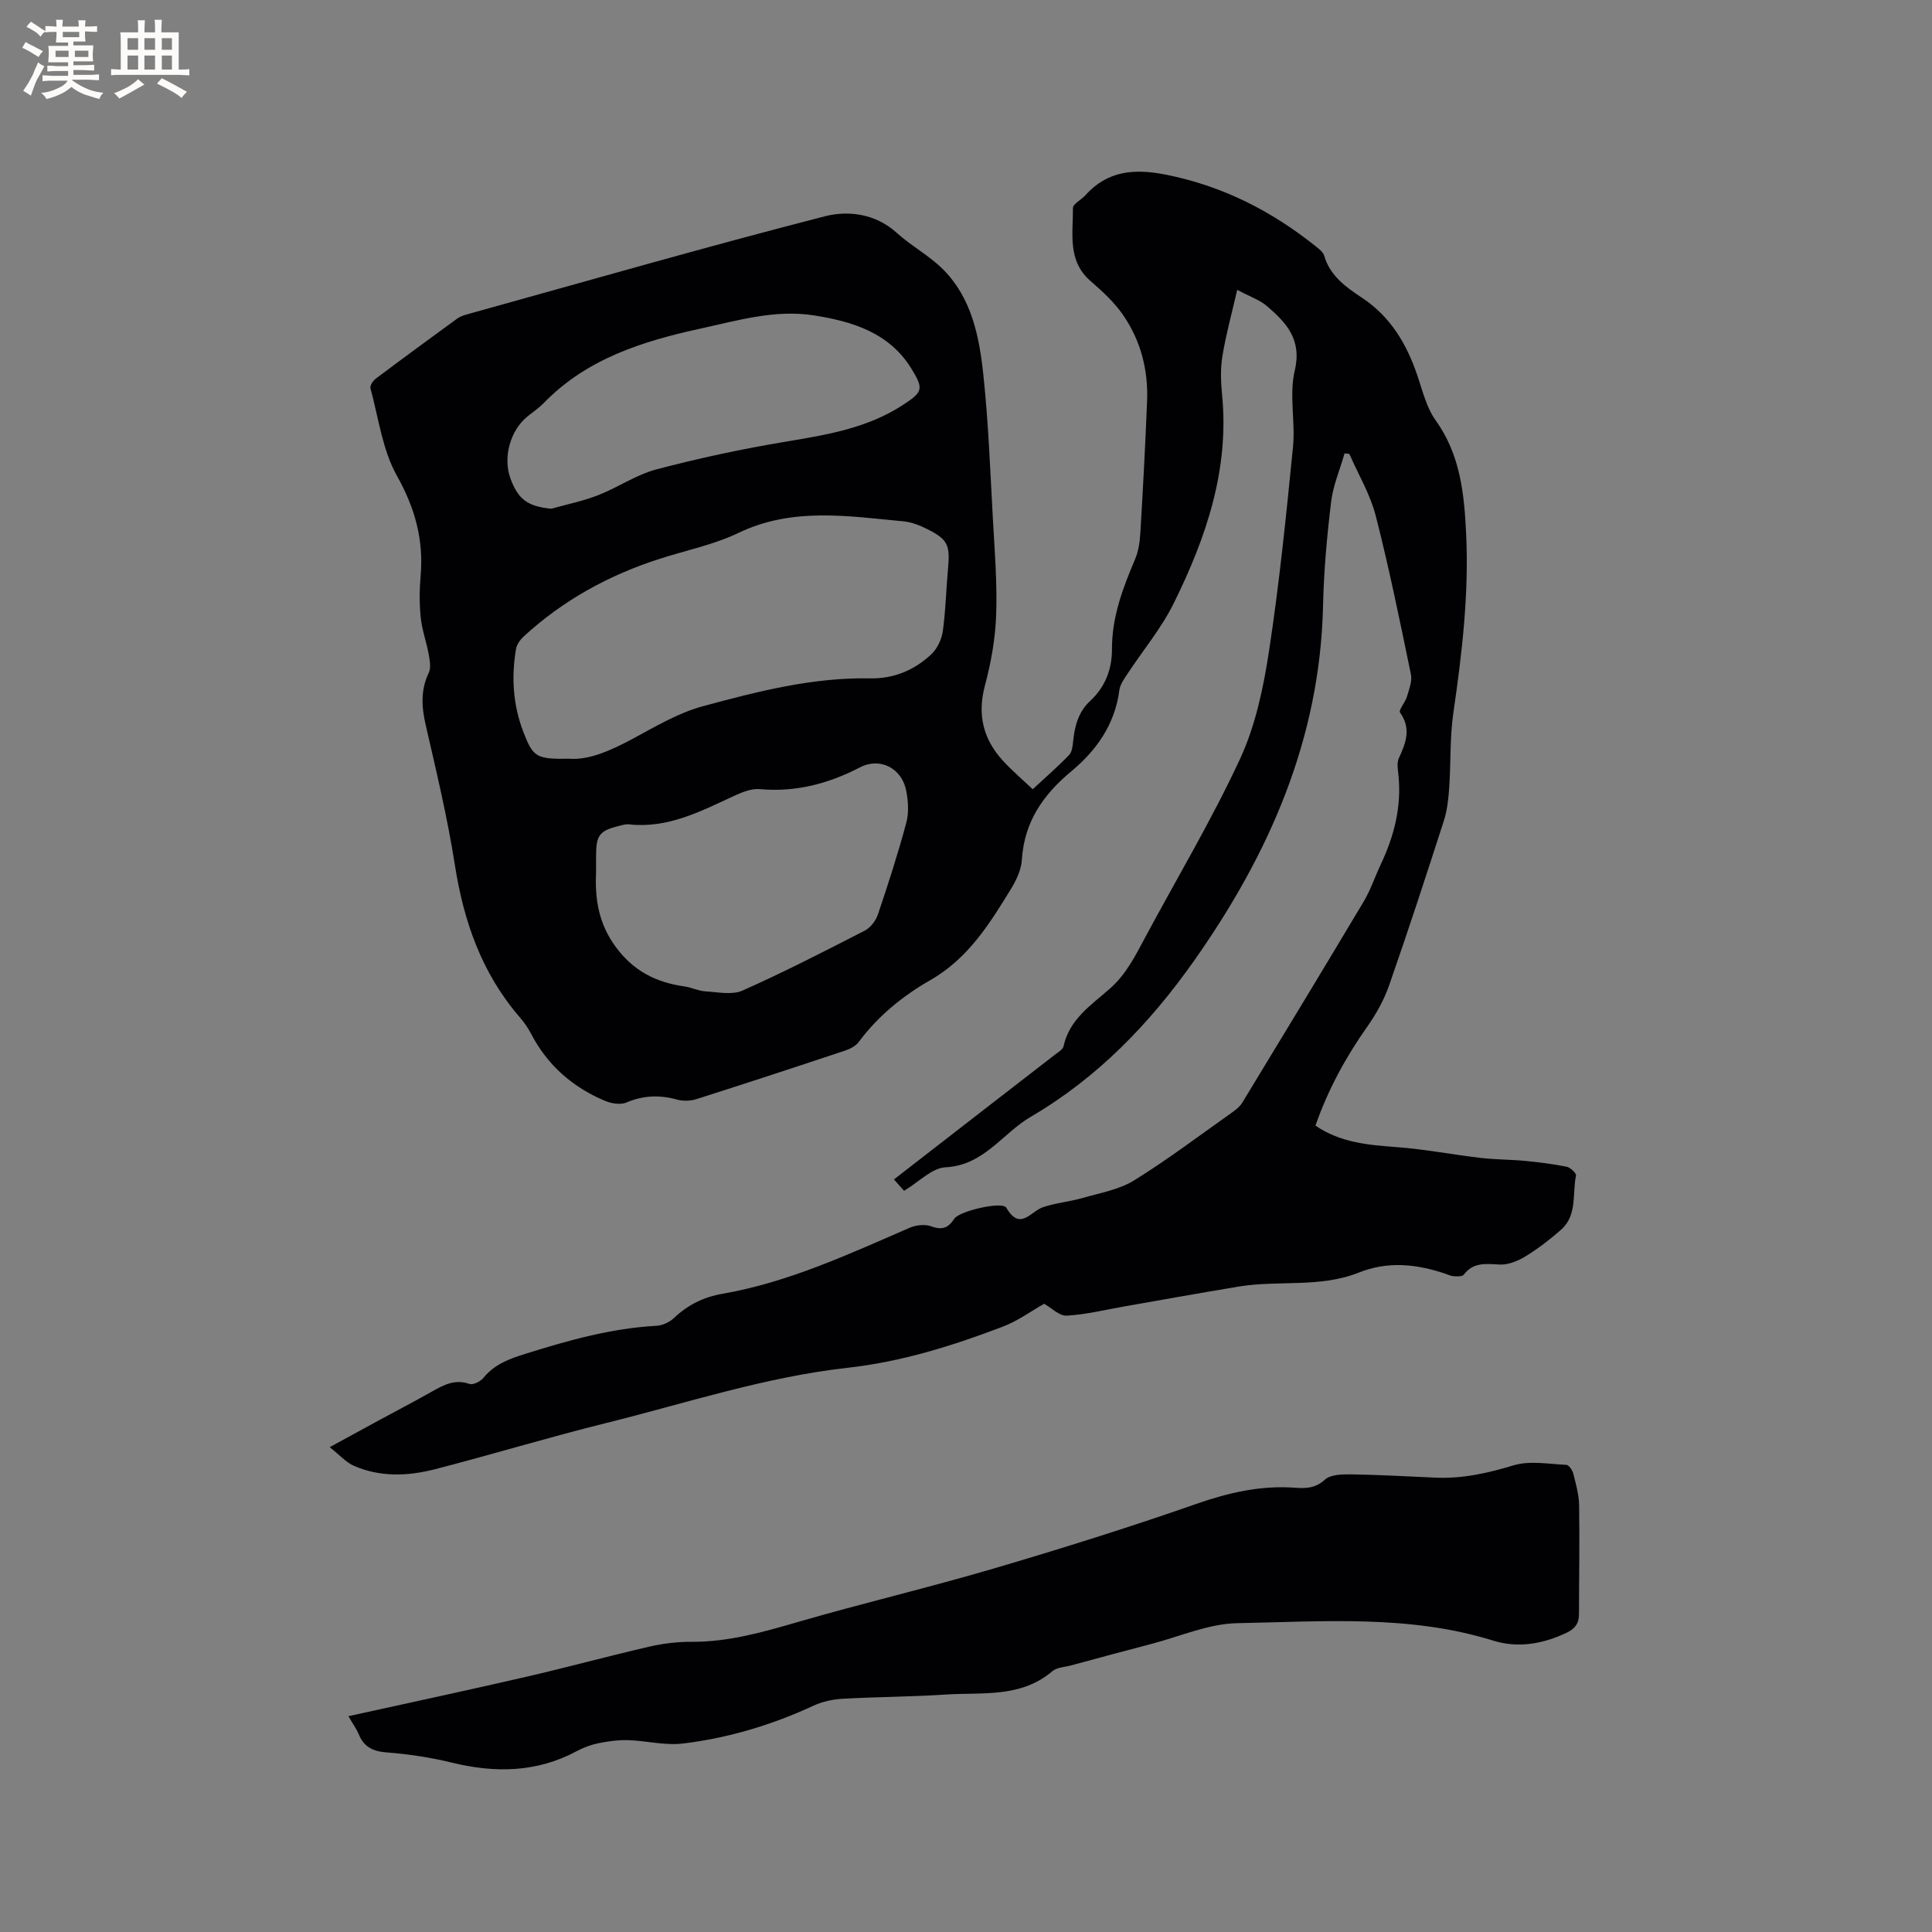 <svg enable-background="new 0 0 400 400" viewBox="0 0 400 400" xmlns="http://www.w3.org/2000/svg"><rect x="0" y="0" width="400" height="400" fill="#808080" stroke="none"/><path d="m272.35 233.05c5.15 3.51 10.87 4.01 16.73 4.44 5.87.43 11.68 1.57 17.54 2.25 3.02.35 6.09.32 9.12.61 2.89.28 5.78.64 8.62 1.21.77.16 2.03 1.35 1.93 1.83-.78 3.82.3 8.26-3.13 11.25-2.3 2.01-4.76 3.91-7.36 5.5-1.57.96-3.58 1.76-5.34 1.67-2.82-.14-5.41-.54-7.4 2.1-.3.4-1.36.36-2.06.32-.61-.03-1.21-.34-1.82-.54-5.94-1.99-11.82-2.63-17.9-.2-7.97 3.18-16.59 1.52-24.82 2.88-7.83 1.29-15.63 2.71-23.44 4.07-4.05.7-8.08 1.72-12.16 1.95-1.55.09-3.19-1.63-4.68-2.46-2.6 1.46-5.41 3.54-8.56 4.74-10.4 3.97-21.01 7.28-32.15 8.52-17.14 1.91-33.48 7.34-50.12 11.47-11.8 2.93-23.45 6.47-35.22 9.51-5.61 1.45-11.37 1.7-16.84-.68-1.65-.72-2.95-2.23-5.03-3.87 4.05-2.21 7.17-3.92 10.29-5.61 3.63-1.97 7.3-3.88 10.89-5.91 2.43-1.37 4.75-2.63 7.76-1.57.75.26 2.28-.51 2.88-1.25 2.27-2.8 5.31-3.93 8.61-4.96 8.91-2.79 17.84-5.32 27.25-5.83 1.25-.07 2.7-.76 3.62-1.63 2.86-2.72 6.16-4.33 10.03-5 13.71-2.38 26.19-8.23 38.82-13.69 1.3-.56 3.16-.74 4.44-.26 2.25.84 3.51.28 4.73-1.59 1.04-1.6 9.96-3.66 10.76-2.28 2.87 4.92 5.02.77 7.59-.1 2.67-.9 5.56-1.15 8.28-1.93 3.6-1.04 7.51-1.71 10.61-3.63 7.01-4.35 13.62-9.36 20.37-14.13.76-.54 1.54-1.19 2.02-1.97 8.41-13.85 16.82-27.7 25.12-41.61 1.45-2.44 2.36-5.2 3.58-7.79 2.76-5.85 4.29-11.92 3.62-18.44-.12-1.15-.36-2.5.09-3.47 1.46-3.16 2.61-6.12.24-9.45-.35-.49 1.08-2.09 1.42-3.25.44-1.51 1.13-3.2.84-4.63-2.27-10.99-4.51-22-7.29-32.86-1.14-4.44-3.6-8.54-5.46-12.8-.33-.04-.66-.07-.99-.11-.96 3.35-2.38 6.64-2.79 10.05-.86 7.14-1.51 14.34-1.67 21.53-.62 27.56-11.16 51.43-26.74 73.52-9.15 12.96-19.96 24.18-33.77 32.25-5.88 3.44-9.69 10.06-17.68 10.46-2.79.14-5.45 3.01-8.55 4.86-.66-.73-1.27-1.42-2.1-2.35 6.75-5.23 13.26-10.29 19.78-15.34 4.53-3.51 9.06-7 13.58-10.51.66-.51 1.62-1.06 1.76-1.73 1.2-5.58 5.73-8.53 9.55-11.89 3.41-2.99 5.28-6.79 7.33-10.61 6.6-12.31 13.79-24.34 19.66-36.99 3.19-6.89 4.83-14.7 5.99-22.28 2.14-14.03 3.57-28.17 4.97-42.3.52-5.24-.83-10.79.36-15.8 1.54-6.47-1.75-9.92-5.77-13.38-1.47-1.26-3.45-1.92-6.14-3.35-1.14 4.96-2.34 9.3-3.06 13.7-.43 2.58-.34 5.31-.08 7.93 1.55 15.57-3.3 29.7-10.01 43.28-2.56 5.18-6.38 9.73-9.58 14.61-.69 1.05-1.52 2.19-1.67 3.36-.91 7.08-4.74 12.48-9.98 16.83-5.82 4.84-9.71 10.45-10.2 18.25-.13 2.02-1.08 4.14-2.16 5.91-4.47 7.31-8.94 14.55-16.79 19.04-5.7 3.26-10.82 7.42-14.82 12.8-.63.85-1.8 1.45-2.85 1.8-10.24 3.41-20.5 6.78-30.79 10.05-1.22.39-2.74.43-3.96.09-3.61-1-6.99-.89-10.5.6-1.21.51-3.07.23-4.37-.31-6.74-2.82-11.99-7.38-15.39-13.95-.63-1.21-1.45-2.36-2.34-3.4-7.87-9.11-11.61-19.85-13.44-31.61-1.52-9.72-3.83-19.32-6.03-28.92-.86-3.75-1.06-7.21.64-10.78.5-1.04.21-2.57-.01-3.82-.46-2.54-1.38-5.02-1.65-7.57-.29-2.83-.28-5.74-.03-8.58.66-7.51-1.13-14.09-4.89-20.79-3.02-5.39-3.83-12.03-5.49-18.15-.14-.53.51-1.54 1.07-1.96 5.59-4.2 11.23-8.34 16.89-12.46.58-.42 1.32-.67 2.02-.87 24.68-6.85 49.3-13.94 74.1-20.31 4.8-1.23 10.46-.58 14.86 3.41 3.05 2.76 6.82 4.76 9.69 7.66 5.82 5.89 7.4 13.76 8.24 21.55 1.08 10 1.44 20.08 2 30.13.37 6.56.9 13.14.68 19.68-.17 4.92-1.04 9.91-2.32 14.68-1.62 6.04-.4 11.1 3.69 15.58 1.84 2.02 3.94 3.8 6.19 5.94 2.67-2.48 5.21-4.68 7.53-7.09.63-.65.75-1.92.85-2.94.33-3.12 1.08-5.98 3.5-8.24 3.1-2.88 4.54-6.49 4.53-10.74-.02-6.61 2.23-12.63 4.78-18.6.72-1.69.99-3.65 1.1-5.5.54-9.08 1.03-18.17 1.39-27.26.26-6.42-1.31-12.49-4.93-17.77-1.82-2.66-4.31-4.95-6.77-7.08-4.86-4.22-3.6-9.84-3.65-15.11-.01-.86 1.71-1.69 2.53-2.61 4.61-5.15 10.16-5.6 16.65-4.32 11.75 2.32 21.96 7.52 31.18 14.92.65.52 1.45 1.14 1.66 1.87 1.22 4.23 4.58 6.55 7.9 8.76 5.87 3.91 9.16 9.51 11.37 15.98 1.09 3.19 1.9 6.69 3.81 9.35 5.12 7.14 5.92 15.25 6.31 23.53.59 12.45-.86 24.74-2.65 37.04-.74 5.1-.5 10.35-.86 15.51-.16 2.3-.41 4.66-1.11 6.83-3.66 11.38-7.38 22.76-11.32 34.05-1.06 3.03-2.69 5.95-4.54 8.58-4.49 6.36-8.14 13.08-10.72 20.48zm-154.39-75.96c4.06.29 8.62-1.75 13.18-4.21 4.64-2.5 9.33-5.29 14.34-6.65 11.32-3.06 22.74-6.01 34.65-5.78 4.91.1 9.19-1.7 12.69-4.99 1.23-1.16 2.14-3.09 2.38-4.78.6-4.3.68-8.66 1.08-12.99.45-4.86-.06-6.05-4.41-8.2-1.5-.74-3.16-1.4-4.8-1.55-11.51-1.08-23-2.98-34.2 2.4-5.1 2.45-10.83 3.6-16.27 5.35-10.53 3.38-20.03 8.58-28.19 16.1-.71.66-1.41 1.63-1.57 2.55-1 5.85-.63 11.63 1.52 17.21 2.03 5.25 2.65 5.64 9.6 5.54zm5.45 23.61c-.26 5.51.56 10.54 4.02 15.28 3.68 5.05 8.4 7.42 14.29 8.25 1.46.21 2.86.93 4.31 1.02 2.58.15 5.54.8 7.71-.17 8.57-3.81 16.94-8.11 25.29-12.4 1.19-.61 2.29-2.05 2.73-3.34 2.13-6.3 4.17-12.63 5.89-19.04.55-2.06.38-4.47-.03-6.6-.91-4.66-5.4-6.99-9.58-4.82-6.55 3.39-13.3 5.17-20.73 4.5-1.75-.16-3.71.66-5.39 1.43-6.92 3.21-13.72 6.76-21.75 5.86-.61-.07-1.26.14-1.88.29-4.18 1.02-4.88 1.92-4.88 6.24zm-9.28-75.37c3.23-.91 6.56-1.58 9.67-2.79 4.13-1.61 7.92-4.26 12.15-5.37 8.77-2.31 17.68-4.22 26.63-5.71 8.51-1.42 16.93-2.78 24.33-7.6 4.17-2.72 4.37-3.32 1.8-7.51-4.61-7.5-12.21-9.79-20.18-11.05-8.02-1.27-15.78 1.05-23.49 2.73-11.97 2.61-23.55 6.23-32.46 15.41-1.03 1.06-2.28 1.89-3.43 2.83-3.54 2.91-5.05 8.47-3.47 12.78 1.61 4.4 3.6 5.79 8.45 6.28z" fill="#010103"/><path d="m72.14 355.32c12.61-2.78 24.69-5.36 36.73-8.14 8.55-1.97 17.02-4.29 25.56-6.26 2.86-.66 5.85-1.02 8.78-1 7.64.04 14.8-2.02 22.04-4.12 13.4-3.89 27.01-7.09 40.4-11.03 14.11-4.15 28.15-8.55 42.03-13.4 6.73-2.35 13.35-3.87 20.45-3.35 2.17.16 4.21.14 6.17-1.67 1.17-1.08 3.59-1.12 5.44-1.1 5.82.09 11.64.42 17.46.68 5.57.25 10.83-.93 16.17-2.55 3.35-1.01 7.27-.26 10.92-.1.52.02 1.26 1.1 1.44 1.81.54 2.15 1.17 4.35 1.21 6.54.12 7.52-.02 15.05-.03 22.57 0 1.91-.81 3.02-2.6 3.86-4.89 2.31-10.02 3.21-15.13 1.62-17.4-5.42-35.28-3.94-53.01-3.62-5.97.11-11.9 2.77-17.84 4.31-5.53 1.44-11.05 2.94-16.56 4.43-1.33.36-2.95.4-3.91 1.22-6.55 5.57-14.54 4.32-22.11 4.82-7.08.47-14.19.47-21.28.87-2.05.12-4.21.58-6.06 1.44-8.63 4-17.65 6.7-27.04 7.83-3.7.44-7.55-.58-11.34-.7-2.04-.06-4.14.23-6.15.64-1.54.31-3.08.89-4.46 1.63-8.31 4.46-16.93 4.56-25.89 2.38-4.41-1.08-8.95-1.76-13.48-2.11-2.89-.22-4.75-1.17-5.81-3.84-.39-.96-1.04-1.82-2.1-3.66z" fill="#010103"/><g fill="#fcfbfa"><path d="m6.8 9.5c.6.3 1.3.7 2.1 1.1-.4.4-.7.8-.9 1.2-.7-.4-1.3-.8-1.8-1.1s-1.1-.6-1.6-.8c.2-.4.5-.8.7-1.2.4.2.8.5 1.5.8zm.9 6.9c-.3.6-.5 1.1-.7 1.7s-.4 1.1-.6 1.7c-.6-.4-1.1-.7-1.6-1 .7-1 1.2-1.8 1.5-2.4.3-.5.6-1.1.8-1.7.3-.6.5-1.2.8-1.8.3.3.8.6 1.3.8-.7 1.3-1.2 2.2-1.5 2.7zm.1-11c.4.3 1 .7 1.7 1.1-.5.2-.8.6-1.1 1.1-.5-.6-1-1-1.4-1.2s-.9-.6-1.5-.8c.2-.4.5-.7.9-1.1.5.3.9.6 1.4.9zm10.5 13.1c1 .4 2 .6 3.1.7-.4.4-.7.8-.8 1.3-.9-.2-1.9-.6-3-.9-1-.4-2-.9-2.8-1.6-.5.4-1.1.9-1.9 1.3s-1.9.9-3.3 1.2c-.1-.3-.5-.8-1.1-1.3 1 0 2.1-.3 3.2-.8 1.2-.5 1.9-1 2.3-1.7h-3.2c-.4 0-1 0-2 .1v-1.2c1 0 1.7.1 2 .1h3.3v-1h-2.3c-.2 0-.9 0-2 .1v-1.2c1.2 0 1.9.1 2 .1h2.3v-.8h-4.1c0-.7.1-1.2.1-1.6 0-.5 0-1.1-.1-1.8h4.1v-.7h-2.5c0-.6.1-1.1.1-1.6v-.6h-.5c-.4 0-1 0-1.8.1v-1.3c1.2 0 1.9.1 2.1.1h.2c0-.3 0-.8-.1-1.4h1.4c0 .6-.1 1-.1 1.4h3.4c0-.4 0-.8-.1-1.3h1.5c0 .4-.1.9-.1 1.3.7 0 1.5 0 2.5-.1v1.2c-1 0-1.8-.1-2.5-.1v.6c0 .3 0 .8.1 1.5h-2.5v.8h4.1c0 .7-.1 1.3-.1 1.8s0 1 .1 1.5h-4.1v.8h1.4c.8 0 1.8 0 2.9-.1v1.2c-1 0-1.9-.1-2.8-.1h-1.5v1h3.2c.3 0 1 0 2.1-.1v1.2c-1.1 0-1.8-.1-2.1-.1h-3.4l-.1.1c1.4 1 2.4 1.5 3.4 1.9zm-4.1-6.7v-1.3h-2.7v1.3zm2.2-4.1v-1.1h-3.4v1.1zm1.9 4.1v-1.3h-2.8v1.3z"/><path d="m37 6.7v2.3 5.4c1 0 1.8 0 2.2-.1v1.3c-.6 0-1.5-.1-2.5-.1h-11.9c-.7 0-1.3 0-1.8.1v-1.3c.5 0 1.1.1 2 .1v-5.2c0-1 0-1.8-.1-2.5h3.7c0-1.3 0-2.1-.1-2.5h1.5c0 .4-.1 1.3-.1 2.5h2.2c0-1.2 0-2.1-.1-2.6h1.5c0 .4-.1 1.3-.1 2.6zm-12.3 13.7c-.3-.4-.7-.8-1.1-1.1 1.1-.4 2.1-.9 2.9-1.3.8-.5 1.5-1 2.1-1.6.4.4.9.8 1.3 1.1-2.5 1.4-4.2 2.4-5.2 2.9zm3.9-10.1v-2.4h-2.2v2.4zm0 4.1v-2.9h-2.2v2.9zm3.5-4.1v-2.4h-2.2v2.4zm0 4.1v-2.9h-2.2v2.9zm.4 2.9 1-1.1c.6.3 1.4.7 2.5 1.3s2 1.1 2.7 1.5c-.4.4-.8.8-1.1 1.3-.8-.8-2.5-1.7-5.1-3zm3.1-7v-2.4h-2.1v2.4zm0 4.1v-2.9h-2.1v2.9z"/></g></svg>